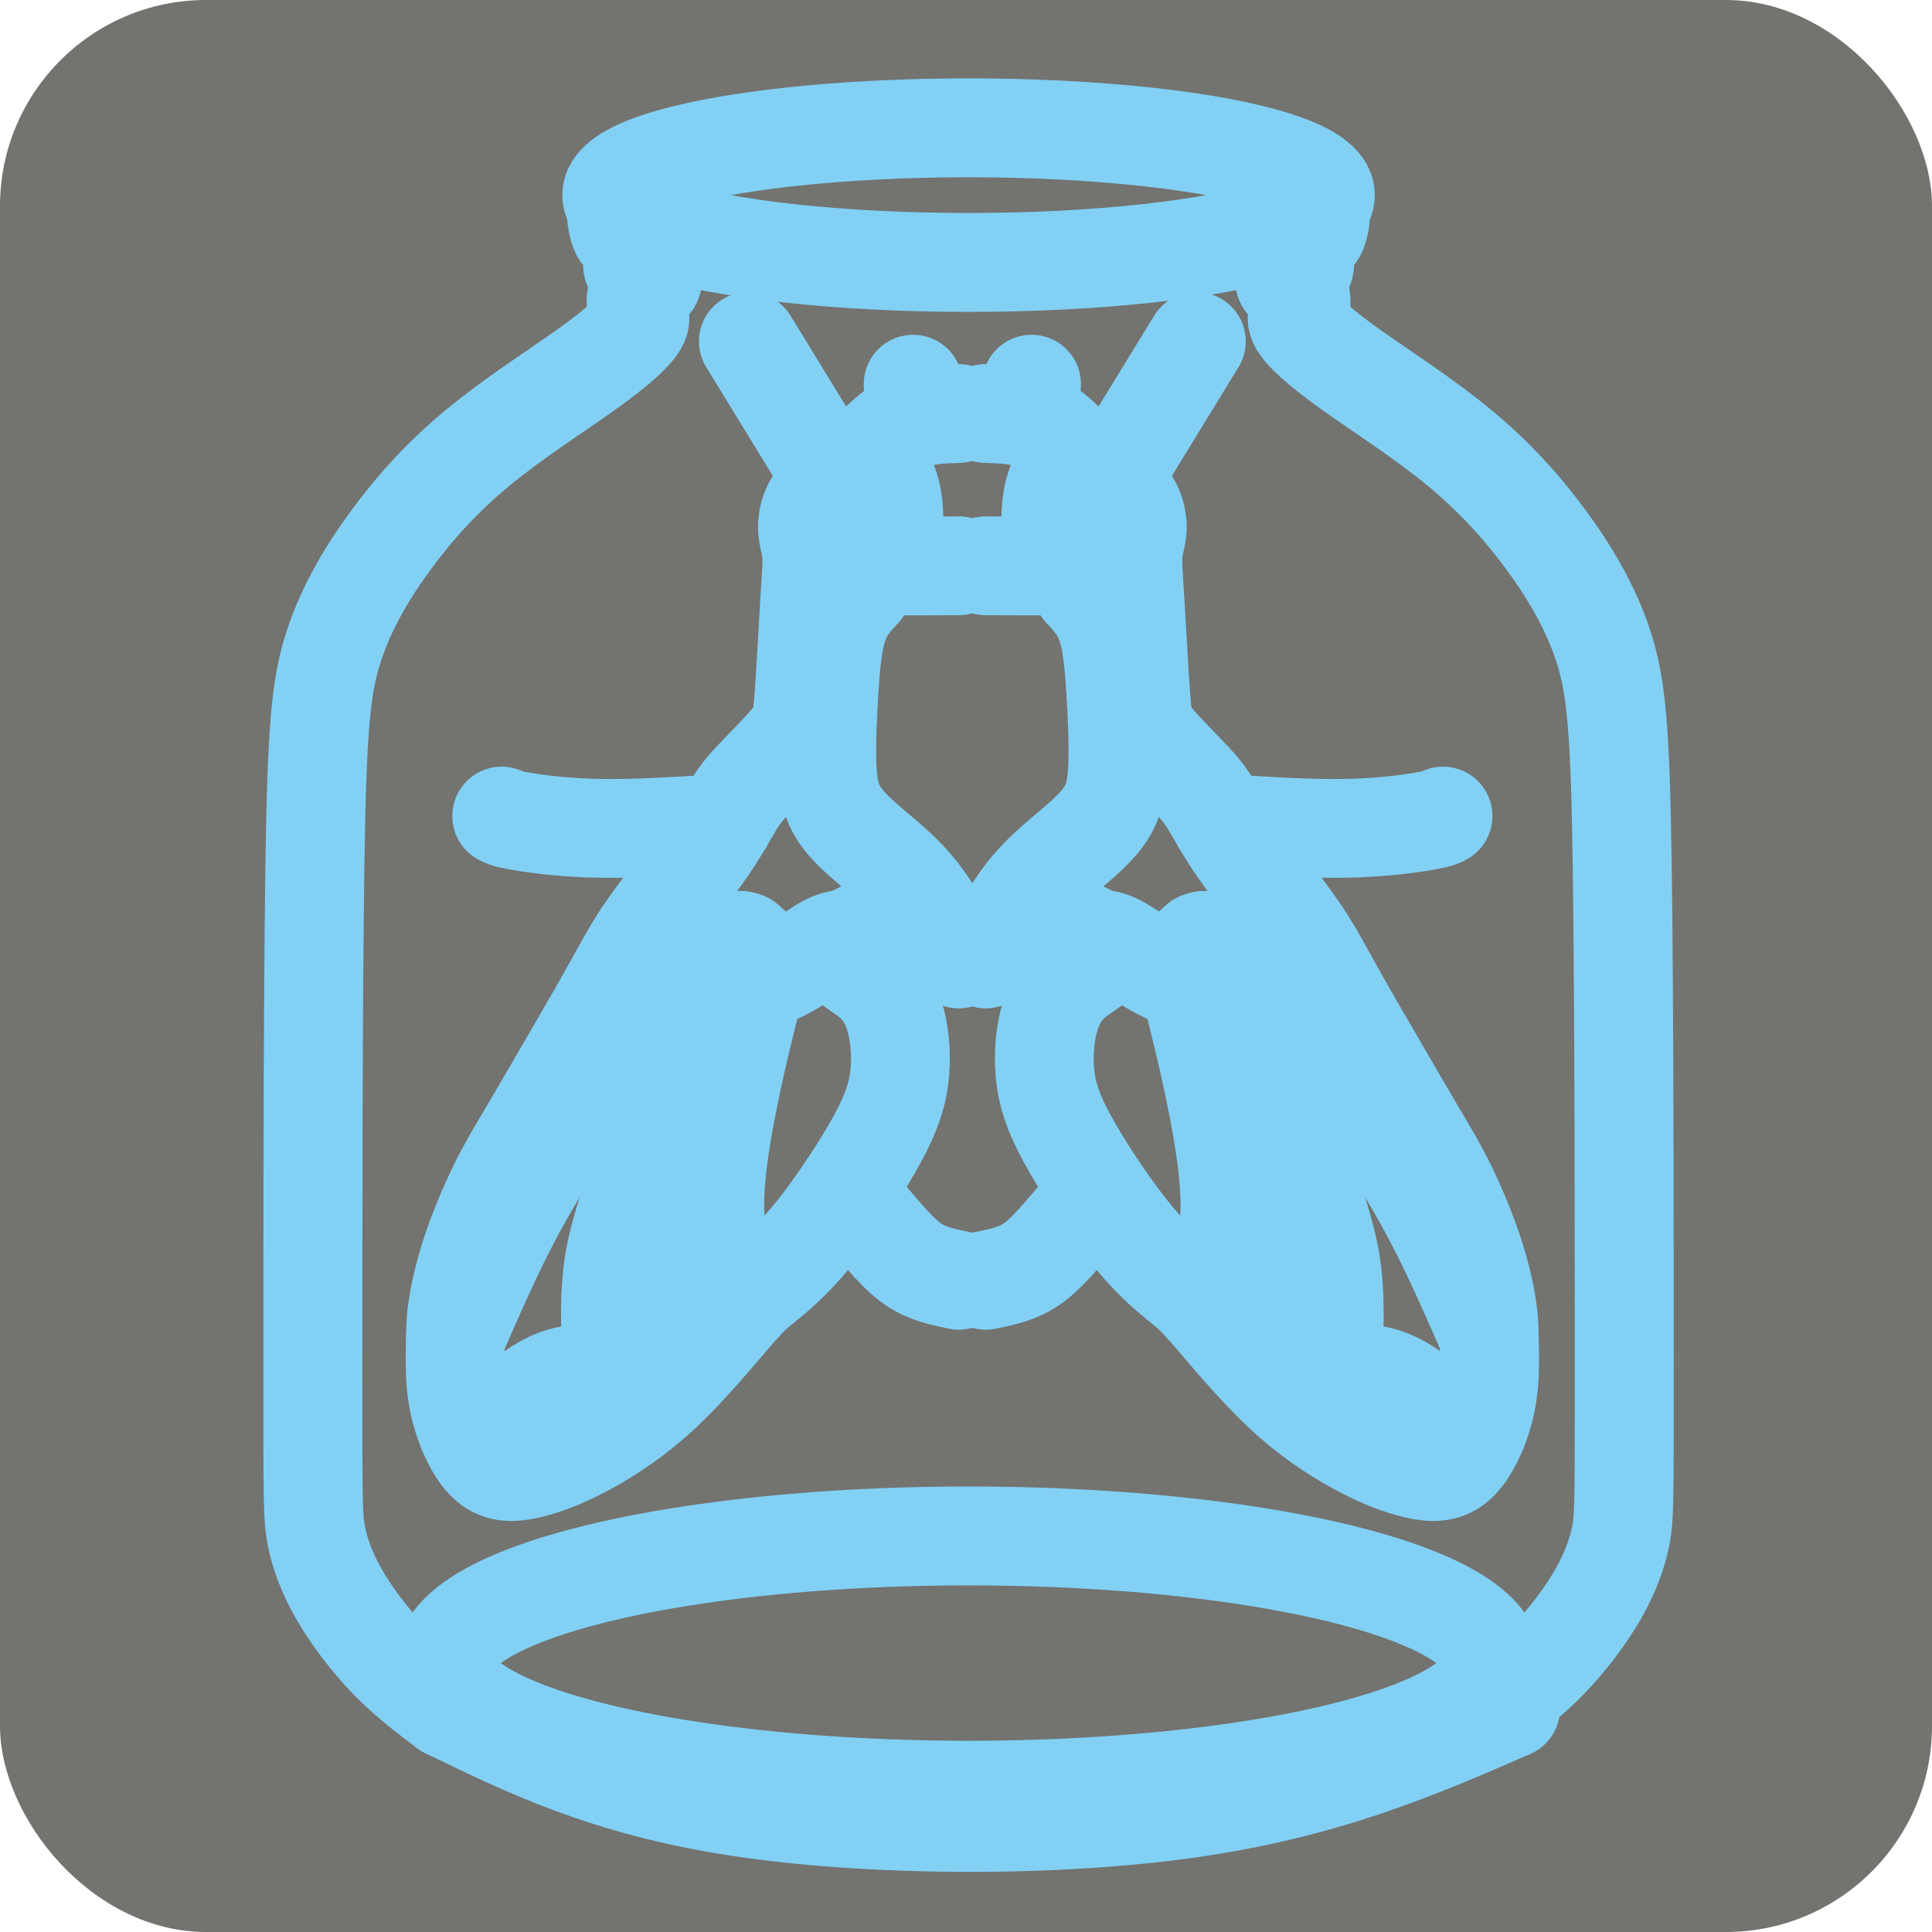 <?xml version="1.0" encoding="UTF-8" standalone="no"?>
<!-- Created with Inkscape (http://www.inkscape.org/) -->

<svg
   xmlns:dc="http://purl.org/dc/elements/1.1/"
   xmlns:cc="http://creativecommons.org/ns#"
   xmlns:rdf="http://www.w3.org/1999/02/22-rdf-syntax-ns#"
   xmlns:svg="http://www.w3.org/2000/svg"
   xmlns="http://www.w3.org/2000/svg"
   xmlns:sodipodi="http://sodipodi.sourceforge.net/DTD/sodipodi-0.dtd"
   xmlns:inkscape="http://www.inkscape.org/namespaces/inkscape"
   width="31px"
   height="31px"
   viewBox="0 0 31 31"
   version="1.1"
   id="SVGRoot"
   inkscape:version="0.92.4 (f8dce91, 2019-08-02)"
   sodipodi:docname="enabled.svg">
  <defs
     id="defs13758">
    <inkscape:path-effect
       only_selected="false"
       apply_with_weight="true"
       apply_no_weight="true"
       helper_size="0"
       steps="2"
       weight="33.333"
       is_visible="true"
       id="path-effect13112-5"
       effect="bspline" />
    <inkscape:path-effect
       only_selected="false"
       apply_with_weight="true"
       apply_no_weight="true"
       helper_size="0"
       steps="2"
       weight="33.333"
       is_visible="true"
       id="path-effect13104-2"
       effect="bspline" />
    <inkscape:path-effect
       only_selected="false"
       apply_with_weight="true"
       apply_no_weight="true"
       helper_size="0"
       steps="2"
       weight="33.333"
       is_visible="true"
       id="path-effect13100-9"
       effect="bspline" />
    <inkscape:path-effect
       only_selected="false"
       apply_with_weight="true"
       apply_no_weight="true"
       helper_size="0"
       steps="2"
       weight="33.333"
       is_visible="true"
       id="path-effect13092-3"
       effect="bspline" />
    <inkscape:path-effect
       only_selected="false"
       apply_with_weight="true"
       apply_no_weight="true"
       helper_size="0"
       steps="2"
       weight="33.333"
       is_visible="true"
       id="path-effect13080-9"
       effect="bspline" />
    <inkscape:path-effect
       only_selected="false"
       apply_with_weight="true"
       apply_no_weight="true"
       helper_size="0"
       steps="2"
       weight="33.333"
       is_visible="true"
       id="path-effect13068-1"
       effect="bspline" />
    <inkscape:path-effect
       only_selected="false"
       apply_with_weight="true"
       apply_no_weight="true"
       helper_size="0"
       steps="2"
       weight="33.333"
       is_visible="true"
       id="path-effect13064-8"
       effect="bspline" />
    <inkscape:path-effect
       only_selected="false"
       apply_with_weight="true"
       apply_no_weight="true"
       helper_size="0"
       steps="2"
       weight="33.333"
       is_visible="true"
       id="path-effect13060-7"
       effect="bspline" />
    <inkscape:path-effect
       only_selected="false"
       apply_with_weight="true"
       apply_no_weight="true"
       helper_size="0"
       steps="2"
       weight="33.333"
       is_visible="true"
       id="path-effect13056-4"
       effect="bspline" />
    <inkscape:path-effect
       only_selected="false"
       apply_with_weight="true"
       apply_no_weight="true"
       helper_size="0"
       steps="2"
       weight="33.333"
       is_visible="true"
       id="path-effect13052-1"
       effect="bspline" />
    <inkscape:path-effect
       only_selected="false"
       apply_with_weight="true"
       apply_no_weight="true"
       helper_size="0"
       steps="2"
       weight="33.333"
       is_visible="true"
       id="path-effect13048-6"
       effect="bspline" />
    <inkscape:path-effect
       only_selected="false"
       apply_with_weight="true"
       apply_no_weight="true"
       helper_size="0"
       steps="2"
       weight="33.333"
       is_visible="true"
       id="path-effect13044-3"
       effect="bspline" />
    <inkscape:path-effect
       only_selected="false"
       apply_with_weight="true"
       apply_no_weight="true"
       helper_size="0"
       steps="2"
       weight="33.333"
       is_visible="true"
       id="path-effect13040-8"
       effect="bspline" />
    <inkscape:path-effect
       effect="bspline"
       id="path-effect12900-7-5"
       is_visible="true"
       weight="33.333"
       steps="2"
       helper_size="0"
       apply_no_weight="true"
       apply_with_weight="true"
       only_selected="false" />
    <inkscape:path-effect
       effect="bspline"
       id="path-effect12892-4-0"
       is_visible="true"
       weight="33.333"
       steps="2"
       helper_size="0"
       apply_no_weight="true"
       apply_with_weight="true"
       only_selected="false" />
    <inkscape:path-effect
       effect="bspline"
       id="path-effect12888-7-1"
       is_visible="true"
       weight="33.333"
       steps="2"
       helper_size="0"
       apply_no_weight="true"
       apply_with_weight="true"
       only_selected="false" />
    <inkscape:path-effect
       effect="bspline"
       id="path-effect12880-1-6"
       is_visible="true"
       weight="33.333"
       steps="2"
       helper_size="0"
       apply_no_weight="true"
       apply_with_weight="true"
       only_selected="false" />
    <inkscape:path-effect
       effect="bspline"
       id="path-effect12868-5-5"
       is_visible="true"
       weight="33.333"
       steps="2"
       helper_size="0"
       apply_no_weight="true"
       apply_with_weight="true"
       only_selected="false" />
    <inkscape:path-effect
       effect="bspline"
       id="path-effect12856-9-5"
       is_visible="true"
       weight="33.333"
       steps="2"
       helper_size="0"
       apply_no_weight="true"
       apply_with_weight="true"
       only_selected="false" />
    <inkscape:path-effect
       effect="bspline"
       id="path-effect12852-5-2"
       is_visible="true"
       weight="33.333"
       steps="2"
       helper_size="0"
       apply_no_weight="true"
       apply_with_weight="true"
       only_selected="false" />
    <inkscape:path-effect
       effect="bspline"
       id="path-effect12848-5-6"
       is_visible="true"
       weight="33.333"
       steps="2"
       helper_size="0"
       apply_no_weight="true"
       apply_with_weight="true"
       only_selected="false" />
    <inkscape:path-effect
       effect="bspline"
       id="path-effect12844-2-9"
       is_visible="true"
       weight="33.333"
       steps="2"
       helper_size="0"
       apply_no_weight="true"
       apply_with_weight="true"
       only_selected="false" />
    <inkscape:path-effect
       effect="bspline"
       id="path-effect12840-1-1"
       is_visible="true"
       weight="33.333"
       steps="2"
       helper_size="0"
       apply_no_weight="true"
       apply_with_weight="true"
       only_selected="false" />
    <inkscape:path-effect
       effect="bspline"
       id="path-effect12836-5-3"
       is_visible="true"
       weight="33.333"
       steps="2"
       helper_size="0"
       apply_no_weight="true"
       apply_with_weight="true"
       only_selected="false" />
    <inkscape:path-effect
       effect="bspline"
       id="path-effect12832-9-3"
       is_visible="true"
       weight="33.333"
       steps="2"
       helper_size="0"
       apply_no_weight="true"
       apply_with_weight="true"
       only_selected="false" />
    <inkscape:path-effect
       effect="bspline"
       id="path-effect12828-9-1"
       is_visible="true"
       weight="33.333"
       steps="2"
       helper_size="0"
       apply_no_weight="true"
       apply_with_weight="true"
       only_selected="false" />
    <inkscape:path-effect
       effect="bspline"
       id="path-effect12783-0"
       is_visible="true"
       weight="33.333"
       steps="2"
       helper_size="0"
       apply_no_weight="true"
       apply_with_weight="true"
       only_selected="false" />
    <inkscape:path-effect
       only_selected="false"
       apply_with_weight="true"
       apply_no_weight="true"
       helper_size="0"
       steps="2"
       weight="33.333"
       is_visible="true"
       id="path-effect12779-4"
       effect="bspline" />
    <inkscape:path-effect
       effect="bspline"
       id="path-effect12775-8"
       is_visible="true"
       weight="33.333"
       steps="2"
       helper_size="0"
       apply_no_weight="true"
       apply_with_weight="true"
       only_selected="false" />
    <inkscape:path-effect
       only_selected="false"
       apply_with_weight="true"
       apply_no_weight="true"
       helper_size="0"
       steps="2"
       weight="33.333"
       is_visible="true"
       id="path-effect13112-5-3"
       effect="bspline" />
    <inkscape:path-effect
       only_selected="false"
       apply_with_weight="true"
       apply_no_weight="true"
       helper_size="0"
       steps="2"
       weight="33.333"
       is_visible="true"
       id="path-effect13104-2-1"
       effect="bspline" />
    <inkscape:path-effect
       only_selected="false"
       apply_with_weight="true"
       apply_no_weight="true"
       helper_size="0"
       steps="2"
       weight="33.333"
       is_visible="true"
       id="path-effect13100-9-9"
       effect="bspline" />
    <inkscape:path-effect
       only_selected="false"
       apply_with_weight="true"
       apply_no_weight="true"
       helper_size="0"
       steps="2"
       weight="33.333"
       is_visible="true"
       id="path-effect13092-3-1"
       effect="bspline" />
    <inkscape:path-effect
       only_selected="false"
       apply_with_weight="true"
       apply_no_weight="true"
       helper_size="0"
       steps="2"
       weight="33.333"
       is_visible="true"
       id="path-effect13080-9-0"
       effect="bspline" />
    <inkscape:path-effect
       only_selected="false"
       apply_with_weight="true"
       apply_no_weight="true"
       helper_size="0"
       steps="2"
       weight="33.333"
       is_visible="true"
       id="path-effect13068-1-9"
       effect="bspline" />
    <inkscape:path-effect
       only_selected="false"
       apply_with_weight="true"
       apply_no_weight="true"
       helper_size="0"
       steps="2"
       weight="33.333"
       is_visible="true"
       id="path-effect13064-8-4"
       effect="bspline" />
    <inkscape:path-effect
       only_selected="false"
       apply_with_weight="true"
       apply_no_weight="true"
       helper_size="0"
       steps="2"
       weight="33.333"
       is_visible="true"
       id="path-effect13060-7-5"
       effect="bspline" />
    <inkscape:path-effect
       only_selected="false"
       apply_with_weight="true"
       apply_no_weight="true"
       helper_size="0"
       steps="2"
       weight="33.333"
       is_visible="true"
       id="path-effect13056-4-6"
       effect="bspline" />
    <inkscape:path-effect
       only_selected="false"
       apply_with_weight="true"
       apply_no_weight="true"
       helper_size="0"
       steps="2"
       weight="33.333"
       is_visible="true"
       id="path-effect13052-1-2"
       effect="bspline" />
    <inkscape:path-effect
       only_selected="false"
       apply_with_weight="true"
       apply_no_weight="true"
       helper_size="0"
       steps="2"
       weight="33.333"
       is_visible="true"
       id="path-effect13048-6-5"
       effect="bspline" />
    <inkscape:path-effect
       only_selected="false"
       apply_with_weight="true"
       apply_no_weight="true"
       helper_size="0"
       steps="2"
       weight="33.333"
       is_visible="true"
       id="path-effect13044-3-9"
       effect="bspline" />
    <inkscape:path-effect
       only_selected="false"
       apply_with_weight="true"
       apply_no_weight="true"
       helper_size="0"
       steps="2"
       weight="33.333"
       is_visible="true"
       id="path-effect13040-8-1"
       effect="bspline" />
    <inkscape:path-effect
       effect="bspline"
       id="path-effect12900-7-5-7"
       is_visible="true"
       weight="33.333"
       steps="2"
       helper_size="0"
       apply_no_weight="true"
       apply_with_weight="true"
       only_selected="false" />
    <inkscape:path-effect
       effect="bspline"
       id="path-effect12892-4-0-7"
       is_visible="true"
       weight="33.333"
       steps="2"
       helper_size="0"
       apply_no_weight="true"
       apply_with_weight="true"
       only_selected="false" />
    <inkscape:path-effect
       effect="bspline"
       id="path-effect12888-7-1-4"
       is_visible="true"
       weight="33.333"
       steps="2"
       helper_size="0"
       apply_no_weight="true"
       apply_with_weight="true"
       only_selected="false" />
    <inkscape:path-effect
       effect="bspline"
       id="path-effect12880-1-6-1"
       is_visible="true"
       weight="33.333"
       steps="2"
       helper_size="0"
       apply_no_weight="true"
       apply_with_weight="true"
       only_selected="false" />
    <inkscape:path-effect
       effect="bspline"
       id="path-effect12868-5-5-1"
       is_visible="true"
       weight="33.333"
       steps="2"
       helper_size="0"
       apply_no_weight="true"
       apply_with_weight="true"
       only_selected="false" />
    <inkscape:path-effect
       effect="bspline"
       id="path-effect12856-9-5-9"
       is_visible="true"
       weight="33.333"
       steps="2"
       helper_size="0"
       apply_no_weight="true"
       apply_with_weight="true"
       only_selected="false" />
    <inkscape:path-effect
       effect="bspline"
       id="path-effect12852-5-2-1"
       is_visible="true"
       weight="33.333"
       steps="2"
       helper_size="0"
       apply_no_weight="true"
       apply_with_weight="true"
       only_selected="false" />
    <inkscape:path-effect
       effect="bspline"
       id="path-effect12848-5-6-3"
       is_visible="true"
       weight="33.333"
       steps="2"
       helper_size="0"
       apply_no_weight="true"
       apply_with_weight="true"
       only_selected="false" />
    <inkscape:path-effect
       effect="bspline"
       id="path-effect12844-2-9-8"
       is_visible="true"
       weight="33.333"
       steps="2"
       helper_size="0"
       apply_no_weight="true"
       apply_with_weight="true"
       only_selected="false" />
    <inkscape:path-effect
       effect="bspline"
       id="path-effect12840-1-1-7"
       is_visible="true"
       weight="33.333"
       steps="2"
       helper_size="0"
       apply_no_weight="true"
       apply_with_weight="true"
       only_selected="false" />
    <inkscape:path-effect
       effect="bspline"
       id="path-effect12836-5-3-4"
       is_visible="true"
       weight="33.333"
       steps="2"
       helper_size="0"
       apply_no_weight="true"
       apply_with_weight="true"
       only_selected="false" />
    <inkscape:path-effect
       effect="bspline"
       id="path-effect12832-9-3-9"
       is_visible="true"
       weight="33.333"
       steps="2"
       helper_size="0"
       apply_no_weight="true"
       apply_with_weight="true"
       only_selected="false" />
    <inkscape:path-effect
       effect="bspline"
       id="path-effect12828-9-1-3"
       is_visible="true"
       weight="33.333"
       steps="2"
       helper_size="0"
       apply_no_weight="true"
       apply_with_weight="true"
       only_selected="false" />
    <inkscape:path-effect
       effect="bspline"
       id="path-effect12783-0-1"
       is_visible="true"
       weight="33.333"
       steps="2"
       helper_size="0"
       apply_no_weight="true"
       apply_with_weight="true"
       only_selected="false" />
    <inkscape:path-effect
       only_selected="false"
       apply_with_weight="true"
       apply_no_weight="true"
       helper_size="0"
       steps="2"
       weight="33.333"
       is_visible="true"
       id="path-effect12779-4-3"
       effect="bspline" />
    <inkscape:path-effect
       effect="bspline"
       id="path-effect12775-8-8"
       is_visible="true"
       weight="33.333"
       steps="2"
       helper_size="0"
       apply_no_weight="true"
       apply_with_weight="true"
       only_selected="false" />
  </defs>
  <sodipodi:namedview
     id="base"
     pagecolor="#ffffff"
     bordercolor="#666666"
     borderopacity="1.0"
     inkscape:pageopacity="0.0"
     inkscape:pageshadow="2"
     inkscape:zoom="5.8393334"
     inkscape:cx="15.496323"
     inkscape:cy="10.321102"
     inkscape:document-units="px"
     inkscape:current-layer="layer1"
     showgrid="false"
     inkscape:window-width="1327"
     inkscape:window-height="713"
     inkscape:window-x="39"
     inkscape:window-y="27"
     inkscape:window-maximized="1"
     inkscape:grid-bbox="true" />
  <g
     inkscape:label="Layer 1"
     inkscape:groupmode="layer"
     id="layer1">
    <rect
       style="display:inline;opacity:1;fill:#737370;fill-opacity:1;stroke:none;stroke-width:5;stroke-linecap:round;stroke-linejoin:round;stroke-miterlimit:4;stroke-dasharray:none;stroke-dashoffset:0;stroke-opacity:0"
       id="rect4854-8-7-5-7"
       width="31"
       height="31"
       x="0"
       y="0"
       ry="3.307"
       inkscape:export-filename="/home/quarkov/checkio_mission/escape/info/media/enabled.png"
       inkscape:export-xdpi="983.22998"
       inkscape:export-ydpi="983.22998" />
    <path
       style="fill:none;stroke:#82d1f5;stroke-width:2.574;stroke-linecap:round;stroke-linejoin:round;stroke-miterlimit:4;stroke-dasharray:none;stroke-opacity:1"
       d="m 652.554,336.119 c -0.058,0.13 -0.117,0.261 -0.128,0.386 -0.011,0.125 0.026,0.244 0.052,0.331 0.026,0.088 0.042,0.144 0.106,0.186 0.064,0.042 0.174,0.069 0.221,0.2 0.047,0.131 0.029,0.367 0.027,0.499 -0.002,0.132 0.012,0.159 0.108,0.211 0.096,0.052 0.273,0.128 0.355,0.19 0.083,0.062 0.071,0.111 -0.011,0.158 -0.082,0.047 -0.233,0.091 -0.304,0.217 -0.07,0.126 -0.059,0.332 -0.035,0.449 0.024,0.117 0.062,0.145 0.076,0.208 0.014,0.063 0.004,0.163 -0.194,0.381 -0.198,0.218 -0.582,0.553 -1.309,1.065 -0.726,0.512 -1.792,1.198 -2.684,1.932 -0.892,0.733 -1.609,1.513 -2.247,2.373 -0.638,0.86 -1.201,1.806 -1.533,2.839 -0.331,1.033 -0.433,2.155 -0.483,5.813 -0.051,3.658 -0.051,9.847 -0.051,13.141 0,3.294 0,3.691 0.089,4.143 0.089,0.452 0.267,0.959 0.591,1.524 0.324,0.565 0.802,1.199 1.294,1.705 0.492,0.506 1.001,0.89 1.511,1.273"
       id="path12773-3-9"
       inkscape:connector-curvature="0"
       inkscape:path-effect="#path-effect12775-8-8"
       inkscape:original-d="m 652.55356,336.11907 c -0.0582,0.13031 -0.11665,0.26088 -0.17539,0.39171 0.0374,0.11891 0.0743,0.23749 0.11107,0.35664 0.0159,0.0563 0.0315,0.11276 0.0468,0.16954 0.11171,0.0271 0.22243,0.0543 0.33324,0.0819 -0.0172,0.23514 -0.0348,0.47136 -0.0526,0.70742 0.014,0.0271 0.0276,0.0543 0.0409,0.0819 0.17828,0.076 0.35494,0.15174 0.53203,0.22802 -0.0114,0.0484 -0.023,0.0972 -0.0351,0.14616 -0.15271,0.0448 -0.30374,0.0894 -0.45603,0.13446 0.0119,0.20674 0.0236,0.41291 0.0351,0.61973 0.0354,0.0271 0.0743,0.0543 0.1111,0.0819 -0.01,0.099 -0.0193,0.19852 -0.0292,0.29816 -0.38637,0.33679 -0.77075,0.67191 -1.15654,1.00825 -1.06688,0.68731 -2.13249,1.37385 -3.19913,2.06118 -0.7171,0.77949 -1.43407,1.55882 -2.15151,2.33863 -0.55341,0.94329 -1.12226,1.88619 -1.68379,2.82969 -0.10112,1.12265 -0.20243,2.2448 -0.30403,3.36762 2.7e-4,6.19236 2.7e-4,12.38186 0,18.57319 2.7e-4,0.39661 2.7e-4,0.79349 0,1.19063 0.17828,0.50718 0.35608,1.01396 0.53369,1.52135 0.46345,0.62831 0.94837,1.25651 1.42214,1.88516 0.50988,0.38348 1.01941,0.76718 1.52871,1.15117"
       transform="matrix(0.617,0,0,0.617,-392.649,-204.171)"
       inkscape:export-filename="/home/quarkov/checkio_mission/escape/info/media/enabled.png"
       inkscape:export-xdpi="983.22998"
       inkscape:export-ydpi="983.22998" />
    <path
       inkscape:original-d="m 652.55356,336.11907 c -0.0582,0.13031 -0.11665,0.26088 -0.17539,0.39171 0.0374,0.11891 0.0743,0.23749 0.11107,0.35664 0.0159,0.0563 0.0315,0.11276 0.0468,0.16954 0.11171,0.0271 0.22243,0.0543 0.33324,0.0819 -0.0172,0.23514 -0.0348,0.47136 -0.0526,0.70742 0.014,0.0271 0.0276,0.0543 0.0409,0.0819 0.17828,0.076 0.35494,0.15174 0.53203,0.22802 -0.0114,0.0484 -0.023,0.0972 -0.0351,0.14616 -0.15271,0.0448 -0.30374,0.0894 -0.45603,0.13446 0.0119,0.20674 0.0236,0.41291 0.0351,0.61973 0.0354,0.0271 0.0743,0.0543 0.1111,0.0819 -0.01,0.099 -0.0193,0.19852 -0.0292,0.29816 -0.38637,0.33679 -0.77075,0.67191 -1.15654,1.00825 -1.06688,0.68731 -2.13249,1.37385 -3.19913,2.06118 -0.7171,0.77949 -1.43407,1.55882 -2.15151,2.33863 -0.55341,0.94329 -1.12226,1.88619 -1.68379,2.82969 -0.10112,1.12265 -0.20243,2.2448 -0.30403,3.36762 2.7e-4,6.19236 2.7e-4,12.38186 0,18.57319 2.7e-4,0.39661 2.7e-4,0.79349 0,1.19063 0.17828,0.50718 0.35608,1.01396 0.53369,1.52135 0.46345,0.62831 0.94837,1.25651 1.42214,1.88516 0.50988,0.38348 1.01941,0.76718 1.52871,1.15117"
       inkscape:path-effect="#path-effect12779-4-3"
       inkscape:connector-curvature="0"
       id="path12777-5-3"
       d="m 652.554,336.119 c -0.058,0.13 -0.117,0.261 -0.128,0.386 -0.011,0.125 0.026,0.244 0.052,0.331 0.026,0.088 0.042,0.144 0.106,0.186 0.064,0.042 0.174,0.069 0.221,0.2 0.047,0.131 0.029,0.367 0.027,0.499 -0.002,0.132 0.012,0.159 0.108,0.211 0.096,0.052 0.273,0.128 0.355,0.19 0.083,0.062 0.071,0.111 -0.011,0.158 -0.082,0.047 -0.233,0.091 -0.304,0.217 -0.07,0.126 -0.059,0.332 -0.035,0.449 0.024,0.117 0.062,0.145 0.076,0.208 0.014,0.063 0.004,0.163 -0.194,0.381 -0.198,0.218 -0.582,0.553 -1.309,1.065 -0.726,0.512 -1.792,1.198 -2.684,1.932 -0.892,0.733 -1.609,1.513 -2.247,2.373 -0.638,0.86 -1.201,1.806 -1.533,2.839 -0.331,1.033 -0.433,2.155 -0.483,5.813 -0.051,3.658 -0.051,9.847 -0.051,13.141 0,3.294 0,3.691 0.089,4.143 0.089,0.452 0.267,0.959 0.591,1.524 0.324,0.565 0.802,1.199 1.294,1.705 0.492,0.506 1.001,0.89 1.511,1.273"
       style="fill:none;stroke:#82d1f5;stroke-width:2.574;stroke-linecap:round;stroke-linejoin:round;stroke-miterlimit:4;stroke-dasharray:none;stroke-opacity:1"
       transform="matrix(-0.617,0,0,0.617,423.731,-204.171)"
       inkscape:export-filename="/home/quarkov/checkio_mission/escape/info/media/enabled.png"
       inkscape:export-xdpi="983.22998"
       inkscape:export-ydpi="983.22998" />
    <ellipse
       style="opacity:1;fill:none;fill-opacity:0.329;stroke:#82d1f5;stroke-width:1.587;stroke-linecap:round;stroke-linejoin:round;stroke-miterlimit:4;stroke-dasharray:none;stroke-dashoffset:0;stroke-opacity:1"
       id="path12785-36-8"
       cx="15.541"
       cy="3.131"
       rx="5.725"
       ry="1.08"
       inkscape:export-filename="/home/quarkov/checkio_mission/escape/info/media/enabled.png"
       inkscape:export-xdpi="983.22998"
       inkscape:export-ydpi="983.22998" />
    <ellipse
       style="opacity:1;fill:none;fill-opacity:0.329;stroke:#82d1f5;stroke-width:1.587;stroke-linecap:round;stroke-linejoin:round;stroke-miterlimit:4;stroke-dasharray:none;stroke-dashoffset:0;stroke-opacity:1"
       id="path12785-3-4-8"
       cx="15.541"
       cy="26.685"
       rx="8.399"
       ry="2.04"
       inkscape:export-filename="/home/quarkov/checkio_mission/escape/info/media/enabled.png"
       inkscape:export-xdpi="983.22998"
       inkscape:export-ydpi="983.22998" />
    <path
       style="fill:none;stroke:#82d1f5;stroke-width:2.574;stroke-linecap:round;stroke-linejoin:round;stroke-miterlimit:4;stroke-dasharray:none;stroke-opacity:1"
       d="m 648.005,375.343 c 2.081,1.013 4.163,2.027 7.558,2.549 3.395,0.522 8.166,0.554 11.735,0.047 3.57,-0.507 5.97,-1.551 8.369,-2.596"
       id="path12781-4-4"
       inkscape:connector-curvature="0"
       inkscape:path-effect="#path-effect12783-0-1"
       inkscape:original-d="m 648.005,375.34347 c 2.08161,1.01311 4.16296,2.02647 6.24406,3.04009 4.7084,0.0309 9.47942,0.0621 14.21874,0.0935 2.39993,-1.04476 4.79983,-2.08936 7.19936,-3.13364"
       transform="matrix(0.617,0,0,0.617,-392.649,-204.171)"
       inkscape:export-filename="/home/quarkov/checkio_mission/escape/info/media/enabled.png"
       inkscape:export-xdpi="983.22998"
       inkscape:export-ydpi="983.22998" />
    <path
       transform="matrix(0.291,0,0,0.291,-126.93,-80.84)"
       style="fill:none;stroke:#82d1f5;stroke-width:5.447;stroke-linecap:round;stroke-linejoin:round;stroke-miterlimit:4;stroke-dasharray:none;stroke-opacity:1"
       d="m 489.063,300.601 c -1.002,0.031 -2.004,0.062 -2.864,0.475 -0.86,0.413 -1.577,1.208 -2.029,1.673 -0.452,0.465 -0.639,0.599 -0.933,0.799 -0.295,0.201 -0.696,0.468 -1.066,0.783 -0.371,0.315 -0.709,0.677 -0.937,0.979 -0.228,0.302 -0.345,0.544 -0.427,0.836 -0.082,0.293 -0.129,0.635 -0.086,0.99 0.043,0.355 0.175,0.721 0.217,1.178 0.042,0.457 -0.008,1.003 -0.099,2.495 -0.091,1.492 -0.223,3.927 -0.322,5.322 -0.099,1.395 -0.165,1.747 -0.71,2.423 -0.545,0.676 -1.567,1.674 -2.176,2.331 -0.609,0.657 -0.819,0.996 -1.131,1.534 -0.312,0.538 -0.733,1.286 -1.333,2.159 -0.6,0.873 -1.38,1.871 -2.05,2.744 -0.67,0.873 -1.232,1.621 -1.746,2.44 -0.515,0.819 -0.982,1.707 -1.681,2.949 -0.698,1.242 -1.64,2.859 -2.42,4.2 -0.78,1.341 -1.403,2.416 -1.978,3.388 -0.575,0.971 -1.109,1.851 -1.655,2.966 -0.546,1.115 -1.107,2.471 -1.497,3.664 -0.39,1.193 -0.608,2.222 -0.717,2.923 -0.109,0.702 -0.109,1.076 -0.125,1.739 -0.016,0.663 -0.047,1.613 0.031,2.494 0.078,0.881 0.265,1.692 0.6,2.526 0.335,0.834 0.818,1.692 1.45,2.074 0.632,0.382 1.411,0.288 2.284,0.047 0.873,-0.242 1.84,-0.632 3.025,-1.286 1.185,-0.655 2.588,-1.575 4.038,-2.939 1.45,-1.364 2.947,-3.173 3.82,-4.186 0.873,-1.013 1.123,-1.232 1.707,-1.707 0.584,-0.475 1.505,-1.209 2.643,-2.58 1.138,-1.372 2.495,-3.384 3.383,-4.927 0.889,-1.543 1.31,-2.619 1.473,-3.749 0.164,-1.13 0.07,-2.315 -0.156,-3.219 -0.226,-0.904 -0.585,-1.528 -0.998,-1.976 -0.413,-0.448 -0.881,-0.721 -1.298,-1.025 -0.417,-0.304 -0.783,-0.639 -0.815,-0.936 -0.031,-0.296 0.273,-0.554 0.839,-0.858 0.566,-0.304 1.394,-0.655 2.067,-0.58 0.672,0.075 1.189,0.577 1.775,0.966 0.586,0.389 1.241,0.664 1.896,0.94"
       id="path12826-2-2-0"
       inkscape:connector-curvature="0"
       inkscape:path-effect="#path-effect12828-9-1-3"
       inkscape:original-d="m 489.06305,300.60146 c -1.00198,0.0465 -2.00422,0.0621 -3.0067,0.0935 -0.7171,0.7951 -1.43409,1.59001 -2.15154,2.3854 -0.18669,0.13375 -0.37351,0.26765 -0.56068,0.4019 -0.40203,0.26765 -0.80303,0.53472 -1.20496,0.80248 -0.33909,0.36248 -0.67792,0.7247 -1.0173,1.08744 -0.11673,0.24157 -0.23357,0.48305 -0.35078,0.72499 -0.0466,0.34316 -0.0933,0.68572 -0.14031,1.02896 0.1329,0.36645 0.2653,0.7325 0.39756,1.09916 -0.0491,0.54663 -0.0985,1.0931 -0.14814,1.64004 -0.1321,2.43737 -0.26432,4.87249 -0.39687,7.30912 -0.0659,0.35256 -0.13203,0.70527 -0.19844,1.05833 -1.02346,0.99899 -2.04539,1.99652 -3.06848,2.99517 -0.20248,0.31162 -0.4051,0.65455 -0.60804,0.98221 -0.42108,0.7488 -0.84164,1.49645 -1.26285,2.24507 -0.7796,0.99795 -1.5588,1.99535 -2.3386,2.99341 -0.56118,0.74832 -1.12229,1.49646 -1.68381,2.24507 -0.46765,0.88876 -0.93517,1.77708 -1.40317,2.66602 -0.93551,1.59055 -1.87063,3.21141 -2.80633,4.81754 -0.62349,1.07569 -1.24698,2.15124 -1.87089,3.22728 -0.51438,0.87304 -1.0599,1.74588 -1.59025,2.61921 -0.56118,1.35663 -1.12226,2.71254 -1.68378,4.06919 -0.21807,1.02896 -0.43628,2.05772 -0.65482,3.08697 2.6e-4,0.37402 2.6e-4,0.74809 0,1.12252 -0.0309,0.95145 -0.0621,1.9018 -0.0935,2.85311 0.1874,0.81069 0.37444,1.62118 0.56126,2.43216 0.48368,0.85743 0.96689,1.71471 1.44992,2.57246 0.77988,-0.0938 1.55934,-0.18735 2.33862,-0.28064 0.96652,-0.38986 1.93352,-0.77978 2.89986,-1.1693 1.40298,-0.9198 2.80659,-1.83997 4.20949,-2.75955 1.49667,-1.8084 2.99369,-3.61731 4.49014,-5.42557 0.24969,-0.2185 0.49917,-0.4368 0.74835,-0.65482 0.91908,-0.73218 1.83997,-1.46579 2.75958,-2.19829 1.35623,-2.01084 2.71304,-4.02267 4.06916,-6.03361 0.42116,-1.07585 0.84217,-2.15178 1.26285,-3.22728 -0.0933,-1.18481 -0.18682,-2.37004 -0.28064,-3.55468 -0.35825,-0.62376 -0.71689,-1.24751 -1.07574,-1.8709 -0.4674,-0.27306 -0.93519,-0.54592 -1.40319,-0.81849 -0.36612,-0.33547 -0.73247,-0.67066 -1.09913,-1.00562 0.3043,-0.25752 0.60831,-0.51475 0.91206,-0.77173 0.82846,-0.35124 1.65664,-0.70222 2.48457,-1.05293 0.51707,0.50128 1.03387,1.00281 1.55041,1.50462 0.65535,0.27535 1.31035,0.55094 1.96514,0.82682"
       sodipodi:nodetypes="ccccccccccccccccccccccccccccccccccccccccccc"
       inkscape:export-filename="/home/quarkov/checkio_mission/escape/info/media/enabled.png"
       inkscape:export-xdpi="983.22998"
       inkscape:export-ydpi="983.22998" />
    <path
       transform="matrix(0.291,0,0,0.291,-126.93,-80.84)"
       style="fill:none;stroke:#82d1f5;stroke-width:5.447;stroke-linecap:round;stroke-linejoin:round;stroke-miterlimit:4;stroke-dasharray:none;stroke-opacity:1"
       d="m 482.944,343.245 c -0.044,0.065 -0.088,0.131 0.275,0.633 0.363,0.502 1.127,1.433 1.792,2.181 0.665,0.748 1.227,1.311 1.885,1.669 0.658,0.358 1.413,0.513 2.167,0.667"
       id="path12830-1-6-0"
       inkscape:connector-curvature="0"
       inkscape:path-effect="#path-effect12832-9-3-9"
       inkscape:original-d="m 482.94374,343.24462 c -0.0438,0.0654 -0.0879,0.13099 -0.13221,0.19687 0.77115,0.93877 1.53493,1.86912 2.30201,2.80408 0.5625,0.56198 1.12474,1.12422 1.68671,1.68672 0.75452,0.15407 1.50879,0.3084 2.2628,0.46302"
       inkscape:export-filename="/home/quarkov/checkio_mission/escape/info/media/enabled.png"
       inkscape:export-xdpi="983.22998"
       inkscape:export-ydpi="983.22998" />
    <path
       transform="matrix(0.291,0,0,0.291,-126.93,-80.84)"
       style="fill:none;stroke:#82d1f5;stroke-width:5.447;stroke-linecap:round;stroke-linejoin:round;stroke-miterlimit:4;stroke-dasharray:none;stroke-opacity:1"
       d="m 463.848,322.797 c 0.132,0.077 0.265,0.154 1.113,0.298 0.848,0.143 2.415,0.353 4.381,0.382 1.966,0.029 4.335,-0.123 6.702,-0.274"
       id="path12834-0-9-8"
       inkscape:connector-curvature="0"
       inkscape:path-effect="#path-effect12836-5-3-4"
       inkscape:original-d="m 463.84765,322.79687 c 0.13256,0.0769 0.26485,0.15407 0.39688,0.23152 1.56471,0.20907 3.13115,0.41865 4.69635,0.62838 2.3677,-0.15187 4.73586,-0.3035 7.1034,-0.45484"
       inkscape:export-filename="/home/quarkov/checkio_mission/escape/info/media/enabled.png"
       inkscape:export-xdpi="983.22998"
       inkscape:export-ydpi="983.22998" />
    <path
       transform="matrix(0.291,0,0,0.291,-126.93,-80.84)"
       style="fill:none;stroke:#82d1f5;stroke-width:5.447;stroke-linecap:round;stroke-linejoin:round;stroke-miterlimit:4;stroke-dasharray:none;stroke-opacity:1"
       d="m 477.45,296.626 c 1.573,2.569 3.147,5.137 4.72,7.706"
       id="path12838-5-4-6"
       inkscape:connector-curvature="0"
       inkscape:path-effect="#path-effect12840-1-1-7"
       inkscape:original-d="m 477.45028,296.62583 c 1.57369,2.56849 3.14714,5.13725 4.72032,7.7063"
       inkscape:export-filename="/home/quarkov/checkio_mission/escape/info/media/enabled.png"
       inkscape:export-xdpi="983.22998"
       inkscape:export-ydpi="983.22998" />
    <path
       transform="matrix(0.291,0,0,0.291,-126.93,-80.84)"
       style="fill:none;stroke:#82d1f5;stroke-width:5.447;stroke-linecap:round;stroke-linejoin:round;stroke-miterlimit:4;stroke-dasharray:none;stroke-opacity:1"
       d="m 486.536,298.984 c 0.177,0.6 0.355,1.2 0.532,1.8"
       id="path12842-3-4-8"
       inkscape:connector-curvature="0"
       inkscape:path-effect="#path-effect12844-2-9-8"
       inkscape:original-d="m 486.53567,298.98438 c 0.17767,0.59965 0.35507,1.19956 0.53221,1.79977"
       inkscape:export-filename="/home/quarkov/checkio_mission/escape/info/media/enabled.png"
       inkscape:export-xdpi="983.22998"
       inkscape:export-ydpi="983.22998" />
    <path
       transform="matrix(0.291,0,0,0.291,-126.93,-80.84)"
       style="fill:none;stroke:#82d1f5;stroke-width:5.447;stroke-linecap:round;stroke-linejoin:round;stroke-miterlimit:4;stroke-dasharray:none;stroke-opacity:1"
       d="m 480.937,308.315 c 0.311,0.196 0.622,0.392 1.304,0.51 0.682,0.117 1.734,0.156 2.933,0.172 1.199,0.016 2.544,0.008 3.889,7e-5"
       id="path12846-2-6-2"
       inkscape:connector-curvature="0"
       inkscape:path-effect="#path-effect12848-5-6-3"
       inkscape:original-d="m 480.93735,308.3153 c 0.31123,0.19582 0.6222,0.39188 0.9329,0.58822 1.05238,0.0387 2.105,0.0777 3.15711,0.11692 1.34517,-0.008 2.69071,-0.0159 4.03569,-0.0233"
       inkscape:export-filename="/home/quarkov/checkio_mission/escape/info/media/enabled.png"
       inkscape:export-xdpi="983.22998"
       inkscape:export-ydpi="983.22998" />
    <path
       transform="matrix(0.291,0,0,0.291,-126.93,-80.84)"
       style="fill:none;stroke:#82d1f5;stroke-width:5.447;stroke-linecap:round;stroke-linejoin:round;stroke-miterlimit:4;stroke-dasharray:none;stroke-opacity:1"
       d="m 483.704,303.198 c 0.046,-0.042 0.092,-0.083 0.253,-0.048 0.161,0.035 0.441,0.147 0.701,0.444 0.26,0.297 0.502,0.781 0.642,1.319 0.14,0.538 0.179,1.13 0.175,1.598 -0.004,0.468 -0.051,0.811 -0.137,1.148 -0.086,0.338 -0.212,0.67 -0.338,1.002"
       id="path12850-1-0-3"
       inkscape:connector-curvature="0"
       inkscape:path-effect="#path-effect12852-5-2-1"
       inkscape:original-d="m 483.70397,303.19755 c 0.0461,-0.0415 0.0918,-0.0827 0.13737,-0.12367 0.27699,0.11036 0.55708,0.22233 0.83524,0.33391 0.2418,0.48281 0.48358,0.96636 0.72495,1.44994 0.0392,0.59229 0.0782,1.18462 0.11692,1.77734 -0.0465,0.34287 -0.0933,0.68572 -0.1403,1.02899 -0.12584,0.33224 -0.2517,0.66415 -0.37796,0.99663"
       inkscape:export-filename="/home/quarkov/checkio_mission/escape/info/media/enabled.png"
       inkscape:export-xdpi="983.22998"
       inkscape:export-ydpi="983.22998" />
    <path
       transform="matrix(0.291,0,0,0.291,-126.93,-80.84)"
       style="fill:none;stroke:#82d1f5;stroke-width:5.447;stroke-linecap:round;stroke-linejoin:round;stroke-miterlimit:4;stroke-dasharray:none;stroke-opacity:1"
       d="m 483.724,310.295 c -0.501,0.534 -1.002,1.067 -1.311,1.974 -0.309,0.906 -0.426,2.2 -0.518,3.653 -0.091,1.453 -0.157,3.072 -0.101,4.235 0.056,1.163 0.232,1.868 0.664,2.527 0.433,0.659 1.133,1.282 1.921,1.949 0.788,0.667 1.67,1.384 2.466,2.398 0.796,1.014 1.506,2.326 2.216,3.638"
       id="path12854-9-7-8"
       inkscape:connector-curvature="0"
       inkscape:path-effect="#path-effect12856-9-5-9"
       inkscape:original-d="m 483.72447,310.29531 c -0.50088,0.53361 -1.00203,1.06749 -1.50344,1.60163 -0.11673,1.27881 -0.2336,2.5722 -0.35078,3.85868 -0.0652,1.61957 -0.1306,3.23869 -0.1963,4.85844 0.17666,0.70541 0.35304,1.41084 0.52917,2.11667 0.68395,0.61725 1.38933,1.23444 2.08359,1.85208 0.88218,0.71631 1.76414,1.43288 2.64584,2.14974 0.7104,1.31157 1.4206,2.62348 2.1305,3.93563"
       inkscape:export-filename="/home/quarkov/checkio_mission/escape/info/media/enabled.png"
       inkscape:export-xdpi="983.22998"
       inkscape:export-ydpi="983.22998" />
    <path
       transform="matrix(0.291,0,0,0.291,-126.93,-80.84)"
       style="fill:none;stroke:#82d1f5;stroke-width:5.447;stroke-linecap:round;stroke-linejoin:round;stroke-miterlimit:4;stroke-dasharray:none;stroke-opacity:1"
       d="m 461.298,351.591 c 0.972,-2.232 1.944,-4.465 2.999,-6.485 1.055,-2.02 2.193,-3.829 3.105,-5.193 0.912,-1.364 1.598,-2.284 2.494,-3.445 0.896,-1.161 2.004,-2.565 3.226,-3.74 1.222,-1.175 2.56,-2.121 3.897,-3.068"
       id="path12866-8-7-5"
       inkscape:connector-curvature="0"
       inkscape:path-effect="#path-effect12868-5-5-1"
       inkscape:original-d="m 461.29828,351.59095 c 0.97208,-2.23234 1.9439,-4.46445 2.91547,-6.69626 1.13822,-1.80853 2.27651,-3.6173 3.41437,-5.42557 0.68612,-0.91996 1.37224,-1.83997 2.05796,-2.75955 1.10686,-1.40298 2.21416,-2.8066 3.32084,-4.2095 1.3375,-0.94665 2.67541,-1.89332 4.01284,-2.8394"
       sodipodi:nodetypes="cccccc"
       inkscape:export-filename="/home/quarkov/checkio_mission/escape/info/media/enabled.png"
       inkscape:export-xdpi="983.22998"
       inkscape:export-ydpi="983.22998" />
    <path
       transform="matrix(0.291,0,0,0.291,-126.93,-80.84)"
       style="fill:none;stroke:#82d1f5;stroke-width:5.447;stroke-linecap:round;stroke-linejoin:round;stroke-miterlimit:4;stroke-dasharray:none;stroke-opacity:1"
       d="m 461.93,356.611 c 0.048,0.113 0.096,0.225 0.43,0.092 0.334,-0.133 0.954,-0.51 1.598,-0.975 0.645,-0.465 1.316,-1.019 1.927,-1.405 0.612,-0.386 1.166,-0.604 1.711,-0.698 0.545,-0.093 1.084,-0.062 1.501,-0.093 0.417,-0.031 0.713,-0.125 0.818,-0.421 0.105,-0.296 0.019,-0.795 -0.028,-1.466 -0.047,-0.67 -0.054,-1.512 -0.023,-2.327 0.031,-0.815 0.101,-1.602 0.285,-2.479 0.183,-0.877 0.479,-1.844 0.83,-2.993 0.351,-1.15 0.756,-2.483 1.02,-3.333 0.264,-0.85 0.391,-1.231 0.796,-2.143 0.405,-0.911 1.092,-2.363 1.82,-3.922 0.729,-1.559 1.501,-3.227 1.902,-4.042 0.401,-0.814 0.433,-0.775 0.501,-0.746 0.068,0.029 0.173,0.049 0.279,0.068"
       id="path12878-6-0-0"
       inkscape:connector-curvature="0"
       inkscape:path-effect="#path-effect12880-1-6-1"
       inkscape:original-d="m 461.92974,356.61105 c 0.0482,0.11242 0.0962,0.22511 0.14393,0.33803 0.62079,-0.37838 1.23989,-0.75565 1.85944,-1.13308 0.67032,-0.55345 1.34107,-1.1072 2.0112,-1.66042 0.55351,-0.21844 1.10721,-0.4368 1.66042,-0.65482 0.53782,0.0309 1.07601,0.0621 1.61364,0.0936 0.29634,-0.0938 0.5927,-0.18735 0.88866,-0.28064 -0.0854,-0.49864 -0.17124,-0.99806 -0.25723,-1.4967 -0.008,-0.84182 -0.0153,-1.68407 -0.0233,-2.52571 0.0704,-0.78735 0.14057,-1.57493 0.21048,-2.36199 0.29636,-0.96655 0.59269,-1.93352 0.88865,-2.89988 0.4055,-1.33282 0.81098,-2.66626 1.21608,-3.99902 0.12496,-0.36656 0.24971,-0.74861 0.37417,-1.12252 0.68567,-1.44897 1.37226,-2.90015 2.05799,-4.34981 0.77184,-1.66811 1.54373,-3.33668 2.31521,-5.00462 0.0315,0.0387 0.0626,0.0777 0.0935,0.11692 0.1056,0.0193 0.21074,0.0387 0.3157,0.0585"
       sodipodi:nodetypes="ccccccccccccccccc"
       inkscape:export-filename="/home/quarkov/checkio_mission/escape/info/media/enabled.png"
       inkscape:export-xdpi="983.22998"
       inkscape:export-ydpi="983.22998" />
    <path
       transform="matrix(0.291,0,0,0.291,-126.93,-80.84)"
       style="fill:none;stroke:#82d1f5;stroke-width:5.447;stroke-linecap:round;stroke-linejoin:round;stroke-miterlimit:4;stroke-dasharray:none;stroke-opacity:1"
       d="m 477.02,329.661 c 0.048,-0.005 0.096,-0.01 0.245,0.083 0.149,0.093 0.403,0.286 0.549,0.473 0.145,0.187 0.184,0.369 0.171,0.675 -0.013,0.306 -0.08,0.747 -0.295,1.662 -0.215,0.915 -0.579,2.309 -0.942,3.927 -0.364,1.618 -0.728,3.459 -0.932,4.953 -0.204,1.494 -0.248,2.64 -0.2,3.479 0.048,0.838 0.194,1.389 0.462,2.131 0.268,0.742 0.658,1.679 1.05,2.62"
       id="path12886-3-2-5"
       inkscape:connector-curvature="0"
       inkscape:path-effect="#path-effect12888-7-1-4"
       inkscape:original-d="m 477.01975,329.66067 c 0.0479,-0.005 0.0956,-0.01 0.14295,-0.0145 0.25122,0.19044 0.50525,0.38346 0.75748,0.57557 0.0388,0.18161 0.0774,0.36354 0.11575,0.5457 -0.066,0.43016 -0.13203,0.87067 -0.19844,1.30638 -0.3638,1.39526 -0.72734,2.78887 -1.0914,4.18373 -0.36365,1.84121 -0.72734,3.68183 -1.09141,5.52318 -0.0438,1.14644 -0.0879,2.29277 -0.13229,3.43958 0.14362,0.52903 0.28689,1.08011 0.42995,1.62057 0.38692,0.94591 0.78332,1.88058 1.17462,2.82125"
       inkscape:export-filename="/home/quarkov/checkio_mission/escape/info/media/enabled.png"
       inkscape:export-xdpi="983.22998"
       inkscape:export-ydpi="983.22998" />
    <path
       transform="matrix(0.291,0,0,0.291,-126.93,-80.84)"
       style="fill:none;stroke:#82d1f5;stroke-width:5.447;stroke-linecap:round;stroke-linejoin:round;stroke-miterlimit:4;stroke-dasharray:none;stroke-opacity:1"
       d="m 469.865,349.318 c 0.552,-0.054 1.104,-0.108 1.765,-0.587 0.661,-0.479 1.434,-1.383 2.148,-1.876 0.715,-0.493 1.372,-0.575 2.03,-0.657"
       id="path12890-3-6-9"
       inkscape:connector-curvature="0"
       inkscape:path-effect="#path-effect12892-4-0-7"
       inkscape:original-d="m 469.86547,349.31844 c 0.55194,-0.0544 1.10365,-0.10856 1.6551,-0.16245 0.77155,-0.90379 1.54366,-1.80827 2.3151,-2.71198 0.65765,-0.0821 1.31546,-0.16404 1.97279,-0.24567"
       inkscape:export-filename="/home/quarkov/checkio_mission/escape/info/media/enabled.png"
       inkscape:export-xdpi="983.22998"
       inkscape:export-ydpi="983.22998" />
    <path
       transform="matrix(0.291,0,0,0.291,-126.93,-80.84)"
       style="fill:none;stroke:#82d1f5;stroke-width:5.447;stroke-linecap:round;stroke-linejoin:round;stroke-miterlimit:4;stroke-dasharray:none;stroke-opacity:1"
       d="m 477.799,332.068 c 0.752,-0.334 1.503,-0.668 2.193,-1.075 0.69,-0.407 1.318,-0.887 1.8,-1.136 0.481,-0.249 0.816,-0.268 1.15,-0.287"
       id="path12898-9-0-2"
       inkscape:connector-curvature="0"
       inkscape:path-effect="#path-effect12900-7-5-7"
       inkscape:original-d="m 477.79865,332.06764 c 0.75184,-0.33444 1.50342,-0.66863 2.25473,-1.00254 0.62836,-0.47961 1.25703,-0.95938 1.88516,-1.43867 0.33467,-0.0193 0.66939,-0.0385 1.00369,-0.0573"
       inkscape:export-filename="/home/quarkov/checkio_mission/escape/info/media/enabled.png"
       inkscape:export-xdpi="983.22998"
       inkscape:export-ydpi="983.22998" />
    <path
       sodipodi:nodetypes="ccccccccccccccccccccccccccccccccccccccccccc"
       inkscape:original-d="m 489.06305,300.60146 c -1.00198,0.0465 -2.00422,0.0621 -3.0067,0.0935 -0.7171,0.7951 -1.43409,1.59001 -2.15154,2.3854 -0.18669,0.13375 -0.37351,0.26765 -0.56068,0.4019 -0.40203,0.26765 -0.80303,0.53472 -1.20496,0.80248 -0.33909,0.36248 -0.67792,0.7247 -1.0173,1.08744 -0.11673,0.24157 -0.23357,0.48305 -0.35078,0.72499 -0.0466,0.34316 -0.0933,0.68572 -0.14031,1.02896 0.1329,0.36645 0.2653,0.7325 0.39756,1.09916 -0.0491,0.54663 -0.0985,1.0931 -0.14814,1.64004 -0.1321,2.43737 -0.26432,4.87249 -0.39687,7.30912 -0.0659,0.35256 -0.13203,0.70527 -0.19844,1.05833 -1.02346,0.99899 -2.04539,1.99652 -3.06848,2.99517 -0.20248,0.31162 -0.4051,0.65455 -0.60804,0.98221 -0.42108,0.7488 -0.84164,1.49645 -1.26285,2.24507 -0.7796,0.99795 -1.5588,1.99535 -2.3386,2.99341 -0.56118,0.74832 -1.12229,1.49646 -1.68381,2.24507 -0.46765,0.88876 -0.93517,1.77708 -1.40317,2.66602 -0.93551,1.59055 -1.87063,3.21141 -2.80633,4.81754 -0.62349,1.07569 -1.24698,2.15124 -1.87089,3.22728 -0.51438,0.87304 -1.0599,1.74588 -1.59025,2.61921 -0.56118,1.35663 -1.12226,2.71254 -1.68378,4.06919 -0.21807,1.02896 -0.43628,2.05772 -0.65482,3.08697 2.6e-4,0.37402 2.6e-4,0.74809 0,1.12252 -0.0309,0.95145 -0.0621,1.9018 -0.0935,2.85311 0.1874,0.81069 0.37444,1.62118 0.56126,2.43216 0.48368,0.85743 0.96689,1.71471 1.44992,2.57246 0.77988,-0.0938 1.55934,-0.18735 2.33862,-0.28064 0.96652,-0.38986 1.93352,-0.77978 2.89986,-1.1693 1.40298,-0.9198 2.80659,-1.83997 4.20949,-2.75955 1.49667,-1.8084 2.99369,-3.61731 4.49014,-5.42557 0.24969,-0.2185 0.49917,-0.4368 0.74835,-0.65482 0.91908,-0.73218 1.83997,-1.46579 2.75958,-2.19829 1.35623,-2.01084 2.71304,-4.02267 4.06916,-6.03361 0.42116,-1.07585 0.84217,-2.15178 1.26285,-3.22728 -0.0933,-1.18481 -0.18682,-2.37004 -0.28064,-3.55468 -0.35825,-0.62376 -0.71689,-1.24751 -1.07574,-1.8709 -0.4674,-0.27306 -0.93519,-0.54592 -1.40319,-0.81849 -0.36612,-0.33547 -0.73247,-0.67066 -1.09913,-1.00562 0.3043,-0.25752 0.60831,-0.51475 0.91206,-0.77173 0.82846,-0.35124 1.65664,-0.70222 2.48457,-1.05293 0.51707,0.50128 1.03387,1.00281 1.55041,1.50462 0.65535,0.27535 1.31035,0.55094 1.96514,0.82682"
       inkscape:path-effect="#path-effect13040-8-1"
       inkscape:connector-curvature="0"
       id="path13038-3-6"
       d="m 489.063,300.601 c -1.002,0.031 -2.004,0.062 -2.864,0.475 -0.86,0.413 -1.577,1.208 -2.029,1.673 -0.452,0.465 -0.639,0.599 -0.933,0.799 -0.295,0.201 -0.696,0.468 -1.066,0.783 -0.371,0.315 -0.709,0.677 -0.937,0.979 -0.228,0.302 -0.345,0.544 -0.427,0.836 -0.082,0.293 -0.129,0.635 -0.086,0.99 0.043,0.355 0.175,0.721 0.217,1.178 0.042,0.457 -0.008,1.003 -0.099,2.495 -0.091,1.492 -0.223,3.927 -0.322,5.322 -0.099,1.395 -0.165,1.747 -0.71,2.423 -0.545,0.676 -1.567,1.674 -2.176,2.331 -0.609,0.657 -0.819,0.996 -1.131,1.534 -0.312,0.538 -0.733,1.286 -1.333,2.159 -0.6,0.873 -1.38,1.871 -2.05,2.744 -0.67,0.873 -1.232,1.621 -1.746,2.44 -0.515,0.819 -0.982,1.707 -1.681,2.949 -0.698,1.242 -1.64,2.859 -2.42,4.2 -0.78,1.341 -1.403,2.416 -1.978,3.388 -0.575,0.971 -1.109,1.851 -1.655,2.966 -0.546,1.115 -1.107,2.471 -1.497,3.664 -0.39,1.193 -0.608,2.222 -0.717,2.923 -0.109,0.702 -0.109,1.076 -0.125,1.739 -0.016,0.663 -0.047,1.613 0.031,2.494 0.078,0.881 0.265,1.692 0.6,2.526 0.335,0.834 0.818,1.692 1.45,2.074 0.632,0.382 1.411,0.288 2.284,0.047 0.873,-0.242 1.84,-0.632 3.025,-1.286 1.185,-0.655 2.588,-1.575 4.038,-2.939 1.45,-1.364 2.947,-3.173 3.82,-4.186 0.873,-1.013 1.123,-1.232 1.707,-1.707 0.584,-0.475 1.505,-1.209 2.643,-2.58 1.138,-1.372 2.495,-3.384 3.383,-4.927 0.889,-1.543 1.31,-2.619 1.473,-3.749 0.164,-1.13 0.07,-2.315 -0.156,-3.219 -0.226,-0.904 -0.585,-1.528 -0.998,-1.976 -0.413,-0.448 -0.881,-0.721 -1.298,-1.025 -0.417,-0.304 -0.783,-0.639 -0.815,-0.936 -0.031,-0.296 0.273,-0.554 0.839,-0.858 0.566,-0.304 1.394,-0.655 2.067,-0.58 0.672,0.075 1.189,0.577 1.775,0.966 0.586,0.389 1.241,0.664 1.896,0.94"
       style="fill:none;stroke:#82d1f5;stroke-width:5.447;stroke-linecap:round;stroke-linejoin:round;stroke-miterlimit:4;stroke-dasharray:none;stroke-opacity:1"
       transform="matrix(-0.291,0,0,0.291,158.134,-80.84)"
       inkscape:export-filename="/home/quarkov/checkio_mission/escape/info/media/enabled.png"
       inkscape:export-xdpi="983.22998"
       inkscape:export-ydpi="983.22998" />
    <path
       inkscape:original-d="m 482.94374,343.24462 c -0.0438,0.0654 -0.0879,0.13099 -0.13221,0.19687 0.77115,0.93877 1.53493,1.86912 2.30201,2.80408 0.5625,0.56198 1.12474,1.12422 1.68671,1.68672 0.75452,0.15407 1.50879,0.3084 2.2628,0.46302"
       inkscape:path-effect="#path-effect13044-3-9"
       inkscape:connector-curvature="0"
       id="path13042-5-8"
       d="m 482.944,343.245 c -0.044,0.065 -0.088,0.131 0.275,0.633 0.363,0.502 1.127,1.433 1.792,2.181 0.665,0.748 1.227,1.311 1.885,1.669 0.658,0.358 1.413,0.513 2.167,0.667"
       style="fill:none;stroke:#82d1f5;stroke-width:5.447;stroke-linecap:round;stroke-linejoin:round;stroke-miterlimit:4;stroke-dasharray:none;stroke-opacity:1"
       transform="matrix(-0.291,0,0,0.291,158.134,-80.84)"
       inkscape:export-filename="/home/quarkov/checkio_mission/escape/info/media/enabled.png"
       inkscape:export-xdpi="983.22998"
       inkscape:export-ydpi="983.22998" />
    <path
       inkscape:original-d="m 463.84765,322.79687 c 0.13256,0.0769 0.26485,0.15407 0.39688,0.23152 1.56471,0.20907 3.13115,0.41865 4.69635,0.62838 2.3677,-0.15187 4.73586,-0.3035 7.1034,-0.45484"
       inkscape:path-effect="#path-effect13048-6-5"
       inkscape:connector-curvature="0"
       id="path13046-5-5"
       d="m 463.848,322.797 c 0.132,0.077 0.265,0.154 1.113,0.298 0.848,0.143 2.415,0.353 4.381,0.382 1.966,0.029 4.335,-0.123 6.702,-0.274"
       style="fill:none;stroke:#82d1f5;stroke-width:5.447;stroke-linecap:round;stroke-linejoin:round;stroke-miterlimit:4;stroke-dasharray:none;stroke-opacity:1"
       transform="matrix(-0.291,0,0,0.291,158.134,-80.84)"
       inkscape:export-filename="/home/quarkov/checkio_mission/escape/info/media/enabled.png"
       inkscape:export-xdpi="983.22998"
       inkscape:export-ydpi="983.22998" />
    <path
       inkscape:original-d="m 477.45028,296.62583 c 1.57369,2.56849 3.14714,5.13725 4.72032,7.7063"
       inkscape:path-effect="#path-effect13052-1-2"
       inkscape:connector-curvature="0"
       id="path13050-8-2"
       d="m 477.45,296.626 c 1.573,2.569 3.147,5.137 4.72,7.706"
       style="fill:none;stroke:#82d1f5;stroke-width:5.447;stroke-linecap:round;stroke-linejoin:round;stroke-miterlimit:4;stroke-dasharray:none;stroke-opacity:1"
       transform="matrix(-0.291,0,0,0.291,158.134,-80.84)"
       inkscape:export-filename="/home/quarkov/checkio_mission/escape/info/media/enabled.png"
       inkscape:export-xdpi="983.22998"
       inkscape:export-ydpi="983.22998" />
    <path
       inkscape:original-d="m 486.53567,298.98438 c 0.17767,0.59965 0.35507,1.19956 0.53221,1.79977"
       inkscape:path-effect="#path-effect13056-4-6"
       inkscape:connector-curvature="0"
       id="path13054-7-8"
       d="m 486.536,298.984 c 0.177,0.6 0.355,1.2 0.532,1.8"
       style="fill:none;stroke:#82d1f5;stroke-width:5.447;stroke-linecap:round;stroke-linejoin:round;stroke-miterlimit:4;stroke-dasharray:none;stroke-opacity:1"
       transform="matrix(-0.291,0,0,0.291,158.134,-80.84)"
       inkscape:export-filename="/home/quarkov/checkio_mission/escape/info/media/enabled.png"
       inkscape:export-xdpi="983.22998"
       inkscape:export-ydpi="983.22998" />
    <path
       inkscape:original-d="m 480.93735,308.3153 c 0.31123,0.19582 0.6222,0.39188 0.9329,0.58822 1.05238,0.0387 2.105,0.0777 3.15711,0.11692 1.34517,-0.008 2.69071,-0.0159 4.03569,-0.0233"
       inkscape:path-effect="#path-effect13060-7-5"
       inkscape:connector-curvature="0"
       id="path13058-1-3"
       d="m 480.937,308.315 c 0.311,0.196 0.622,0.392 1.304,0.51 0.682,0.117 1.734,0.156 2.933,0.172 1.199,0.016 2.544,0.008 3.889,7e-5"
       style="fill:none;stroke:#82d1f5;stroke-width:5.447;stroke-linecap:round;stroke-linejoin:round;stroke-miterlimit:4;stroke-dasharray:none;stroke-opacity:1"
       transform="matrix(-0.291,0,0,0.291,158.134,-80.84)"
       inkscape:export-filename="/home/quarkov/checkio_mission/escape/info/media/enabled.png"
       inkscape:export-xdpi="983.22998"
       inkscape:export-ydpi="983.22998" />
    <path
       inkscape:original-d="m 483.70397,303.19755 c 0.0461,-0.0415 0.0918,-0.0827 0.13737,-0.12367 0.27699,0.11036 0.55708,0.22233 0.83524,0.33391 0.2418,0.48281 0.48358,0.96636 0.72495,1.44994 0.0392,0.59229 0.0782,1.18462 0.11692,1.77734 -0.0465,0.34287 -0.0933,0.68572 -0.1403,1.02899 -0.12584,0.33224 -0.2517,0.66415 -0.37796,0.99663"
       inkscape:path-effect="#path-effect13064-8-4"
       inkscape:connector-curvature="0"
       id="path13062-7-6"
       d="m 483.704,303.198 c 0.046,-0.042 0.092,-0.083 0.253,-0.048 0.161,0.035 0.441,0.147 0.701,0.444 0.26,0.297 0.502,0.781 0.642,1.319 0.14,0.538 0.179,1.13 0.175,1.598 -0.004,0.468 -0.051,0.811 -0.137,1.148 -0.086,0.338 -0.212,0.67 -0.338,1.002"
       style="fill:none;stroke:#82d1f5;stroke-width:5.447;stroke-linecap:round;stroke-linejoin:round;stroke-miterlimit:4;stroke-dasharray:none;stroke-opacity:1"
       transform="matrix(-0.291,0,0,0.291,158.134,-80.84)"
       inkscape:export-filename="/home/quarkov/checkio_mission/escape/info/media/enabled.png"
       inkscape:export-xdpi="983.22998"
       inkscape:export-ydpi="983.22998" />
    <path
       inkscape:original-d="m 483.72447,310.29531 c -0.50088,0.53361 -1.00203,1.06749 -1.50344,1.60163 -0.11673,1.27881 -0.2336,2.5722 -0.35078,3.85868 -0.0652,1.61957 -0.1306,3.23869 -0.1963,4.85844 0.17666,0.70541 0.35304,1.41084 0.52917,2.11667 0.68395,0.61725 1.38933,1.23444 2.08359,1.85208 0.88218,0.71631 1.76414,1.43288 2.64584,2.14974 0.7104,1.31157 1.4206,2.62348 2.1305,3.93563"
       inkscape:path-effect="#path-effect13068-1-9"
       inkscape:connector-curvature="0"
       id="path13066-0-7"
       d="m 483.724,310.295 c -0.501,0.534 -1.002,1.067 -1.311,1.974 -0.309,0.906 -0.426,2.2 -0.518,3.653 -0.091,1.453 -0.157,3.072 -0.101,4.235 0.056,1.163 0.232,1.868 0.664,2.527 0.433,0.659 1.133,1.282 1.921,1.949 0.788,0.667 1.67,1.384 2.466,2.398 0.796,1.014 1.506,2.326 2.216,3.638"
       style="fill:none;stroke:#82d1f5;stroke-width:5.447;stroke-linecap:round;stroke-linejoin:round;stroke-miterlimit:4;stroke-dasharray:none;stroke-opacity:1"
       transform="matrix(-0.291,0,0,0.291,158.134,-80.84)"
       inkscape:export-filename="/home/quarkov/checkio_mission/escape/info/media/enabled.png"
       inkscape:export-xdpi="983.22998"
       inkscape:export-ydpi="983.22998" />
    <path
       inkscape:original-d="m 461.29828,351.59095 c 0.97208,-2.23234 1.9439,-4.46445 2.91547,-6.69626 1.13822,-1.80853 2.27651,-3.6173 3.41437,-5.42557 0.68612,-0.91996 1.37224,-1.83997 2.05796,-2.75955 1.10686,-1.40298 2.21416,-2.8066 3.32084,-4.2095 1.33659,-0.94729 2.6745,-1.89397 4.01284,-2.8394"
       inkscape:path-effect="#path-effect13080-9-0"
       inkscape:connector-curvature="0"
       id="path13078-4-8"
       d="m 461.298,351.591 c 0.972,-2.232 1.944,-4.465 2.999,-6.485 1.055,-2.02 2.193,-3.829 3.105,-5.193 0.912,-1.364 1.598,-2.284 2.494,-3.445 0.896,-1.161 2.004,-2.565 3.226,-3.739 1.222,-1.175 2.56,-2.121 3.898,-3.068"
       style="fill:none;stroke:#82d1f5;stroke-width:5.447;stroke-linecap:round;stroke-linejoin:round;stroke-miterlimit:4;stroke-dasharray:none;stroke-opacity:1"
       transform="matrix(-0.291,0,0,0.291,158.134,-80.84)"
       sodipodi:nodetypes="cccccc"
       inkscape:export-filename="/home/quarkov/checkio_mission/escape/info/media/enabled.png"
       inkscape:export-xdpi="983.22998"
       inkscape:export-ydpi="983.22998" />
    <path
       inkscape:original-d="m 461.92974,356.61105 c 0.0482,0.11242 0.0962,0.22511 0.14393,0.33803 0.62079,-0.37838 1.23989,-0.75565 1.85944,-1.13308 0.67032,-0.55345 1.34107,-1.1072 2.0112,-1.66042 0.55351,-0.21844 1.10721,-0.4368 1.66042,-0.65482 0.53782,0.0309 1.07601,0.0621 1.61364,0.0936 0.29634,-0.0938 0.5927,-0.18735 0.88866,-0.28064 -0.0854,-0.49864 -0.17124,-0.99806 -0.25723,-1.4967 -0.008,-0.84182 -0.0153,-1.68407 -0.0233,-2.52571 0.0704,-0.78735 0.14057,-1.57493 0.21048,-2.36199 0.29636,-0.96655 0.59269,-1.93352 0.88865,-2.89988 0.4055,-1.33282 0.81098,-2.66626 1.21608,-3.99902 0.12496,-0.36656 0.24971,-0.74861 0.37417,-1.12252 0.68567,-1.44897 1.37226,-2.90015 2.05799,-4.34981 0.77184,-1.66811 1.54373,-3.33668 2.31521,-5.00462 0.0315,0.0387 0.0626,0.0777 0.0935,0.11692 0.1056,0.0193 0.21074,0.0387 0.3157,0.0585"
       inkscape:path-effect="#path-effect13092-3-1"
       inkscape:connector-curvature="0"
       id="path13090-0-7"
       d="m 461.93,356.611 c 0.048,0.113 0.096,0.225 0.43,0.092 0.334,-0.133 0.954,-0.51 1.598,-0.975 0.645,-0.465 1.316,-1.019 1.927,-1.405 0.612,-0.386 1.166,-0.604 1.711,-0.698 0.545,-0.093 1.084,-0.062 1.501,-0.093 0.417,-0.031 0.713,-0.125 0.818,-0.421 0.105,-0.296 0.019,-0.795 -0.028,-1.466 -0.047,-0.67 -0.054,-1.512 -0.023,-2.327 0.031,-0.815 0.101,-1.602 0.285,-2.479 0.183,-0.877 0.479,-1.844 0.83,-2.993 0.351,-1.15 0.756,-2.483 1.02,-3.333 0.264,-0.85 0.391,-1.231 0.796,-2.143 0.405,-0.911 1.092,-2.363 1.82,-3.922 0.729,-1.559 1.501,-3.227 1.902,-4.042 0.401,-0.814 0.433,-0.775 0.501,-0.746 0.068,0.029 0.173,0.049 0.279,0.068"
       style="fill:none;stroke:#82d1f5;stroke-width:5.447;stroke-linecap:round;stroke-linejoin:round;stroke-miterlimit:4;stroke-dasharray:none;stroke-opacity:1"
       transform="matrix(-0.291,0,0,0.291,158.134,-80.84)"
       sodipodi:nodetypes="ccccccccccccccccc"
       inkscape:export-filename="/home/quarkov/checkio_mission/escape/info/media/enabled.png"
       inkscape:export-xdpi="983.22998"
       inkscape:export-ydpi="983.22998" />
    <path
       inkscape:original-d="m 477.01975,329.66067 c 0.0479,-0.005 0.0956,-0.01 0.14295,-0.0145 0.25122,0.19044 0.50525,0.38346 0.75748,0.57557 0.0388,0.18161 0.0774,0.36354 0.11575,0.5457 -0.066,0.43016 -0.13203,0.87067 -0.19844,1.30638 -0.3638,1.39526 -0.72734,2.78887 -1.0914,4.18373 -0.36365,1.84121 -0.72734,3.68183 -1.09141,5.52318 -0.0438,1.14644 -0.0879,2.29277 -0.13229,3.43958 0.14362,0.52903 0.28689,1.08011 0.42995,1.62057 0.38692,0.94591 0.78332,1.88058 1.17462,2.82125"
       inkscape:path-effect="#path-effect13100-9-9"
       inkscape:connector-curvature="0"
       id="path13098-9-2"
       d="m 477.02,329.661 c 0.048,-0.005 0.096,-0.01 0.245,0.083 0.149,0.093 0.403,0.286 0.549,0.473 0.145,0.187 0.184,0.369 0.171,0.675 -0.013,0.306 -0.08,0.747 -0.295,1.662 -0.215,0.915 -0.579,2.309 -0.942,3.927 -0.364,1.618 -0.728,3.459 -0.932,4.953 -0.204,1.494 -0.248,2.64 -0.2,3.479 0.048,0.838 0.194,1.389 0.462,2.131 0.268,0.742 0.658,1.679 1.05,2.62"
       style="fill:none;stroke:#82d1f5;stroke-width:5.447;stroke-linecap:round;stroke-linejoin:round;stroke-miterlimit:4;stroke-dasharray:none;stroke-opacity:1"
       transform="matrix(-0.291,0,0,0.291,158.134,-80.84)"
       inkscape:export-filename="/home/quarkov/checkio_mission/escape/info/media/enabled.png"
       inkscape:export-xdpi="983.22998"
       inkscape:export-ydpi="983.22998" />
    <path
       inkscape:original-d="m 469.86547,349.31844 c 0.55194,-0.0544 1.10365,-0.10856 1.6551,-0.16245 0.77155,-0.90379 1.54366,-1.80827 2.3151,-2.71198 0.65765,-0.0821 1.31546,-0.16404 1.97279,-0.24567"
       inkscape:path-effect="#path-effect13104-2-1"
       inkscape:connector-curvature="0"
       id="path13102-6-6"
       d="m 469.865,349.318 c 0.552,-0.054 1.104,-0.108 1.765,-0.587 0.661,-0.479 1.434,-1.383 2.148,-1.876 0.715,-0.493 1.372,-0.575 2.03,-0.657"
       style="fill:none;stroke:#82d1f5;stroke-width:5.447;stroke-linecap:round;stroke-linejoin:round;stroke-miterlimit:4;stroke-dasharray:none;stroke-opacity:1"
       transform="matrix(-0.291,0,0,0.291,158.134,-80.84)"
       inkscape:export-filename="/home/quarkov/checkio_mission/escape/info/media/enabled.png"
       inkscape:export-xdpi="983.22998"
       inkscape:export-ydpi="983.22998" />
    <path
       inkscape:original-d="m 477.79865,332.06764 c 0.75184,-0.33444 1.50342,-0.66863 2.25473,-1.00254 0.62836,-0.47961 1.25703,-0.95938 1.88516,-1.43867 0.33467,-0.0193 0.66939,-0.0385 1.00369,-0.0573"
       inkscape:path-effect="#path-effect13112-5-3"
       inkscape:connector-curvature="0"
       id="path13110-9-6"
       d="m 477.799,332.068 c 0.752,-0.334 1.503,-0.668 2.193,-1.075 0.69,-0.407 1.318,-0.887 1.8,-1.136 0.481,-0.249 0.816,-0.268 1.15,-0.287"
       style="fill:none;stroke:#82d1f5;stroke-width:5.447;stroke-linecap:round;stroke-linejoin:round;stroke-miterlimit:4;stroke-dasharray:none;stroke-opacity:1"
       transform="matrix(-0.291,0,0,0.291,158.134,-80.84)"
       inkscape:export-filename="/home/quarkov/checkio_mission/escape/info/media/enabled.png"
       inkscape:export-xdpi="983.22998"
       inkscape:export-ydpi="983.22998" />
  </g>
</svg>
